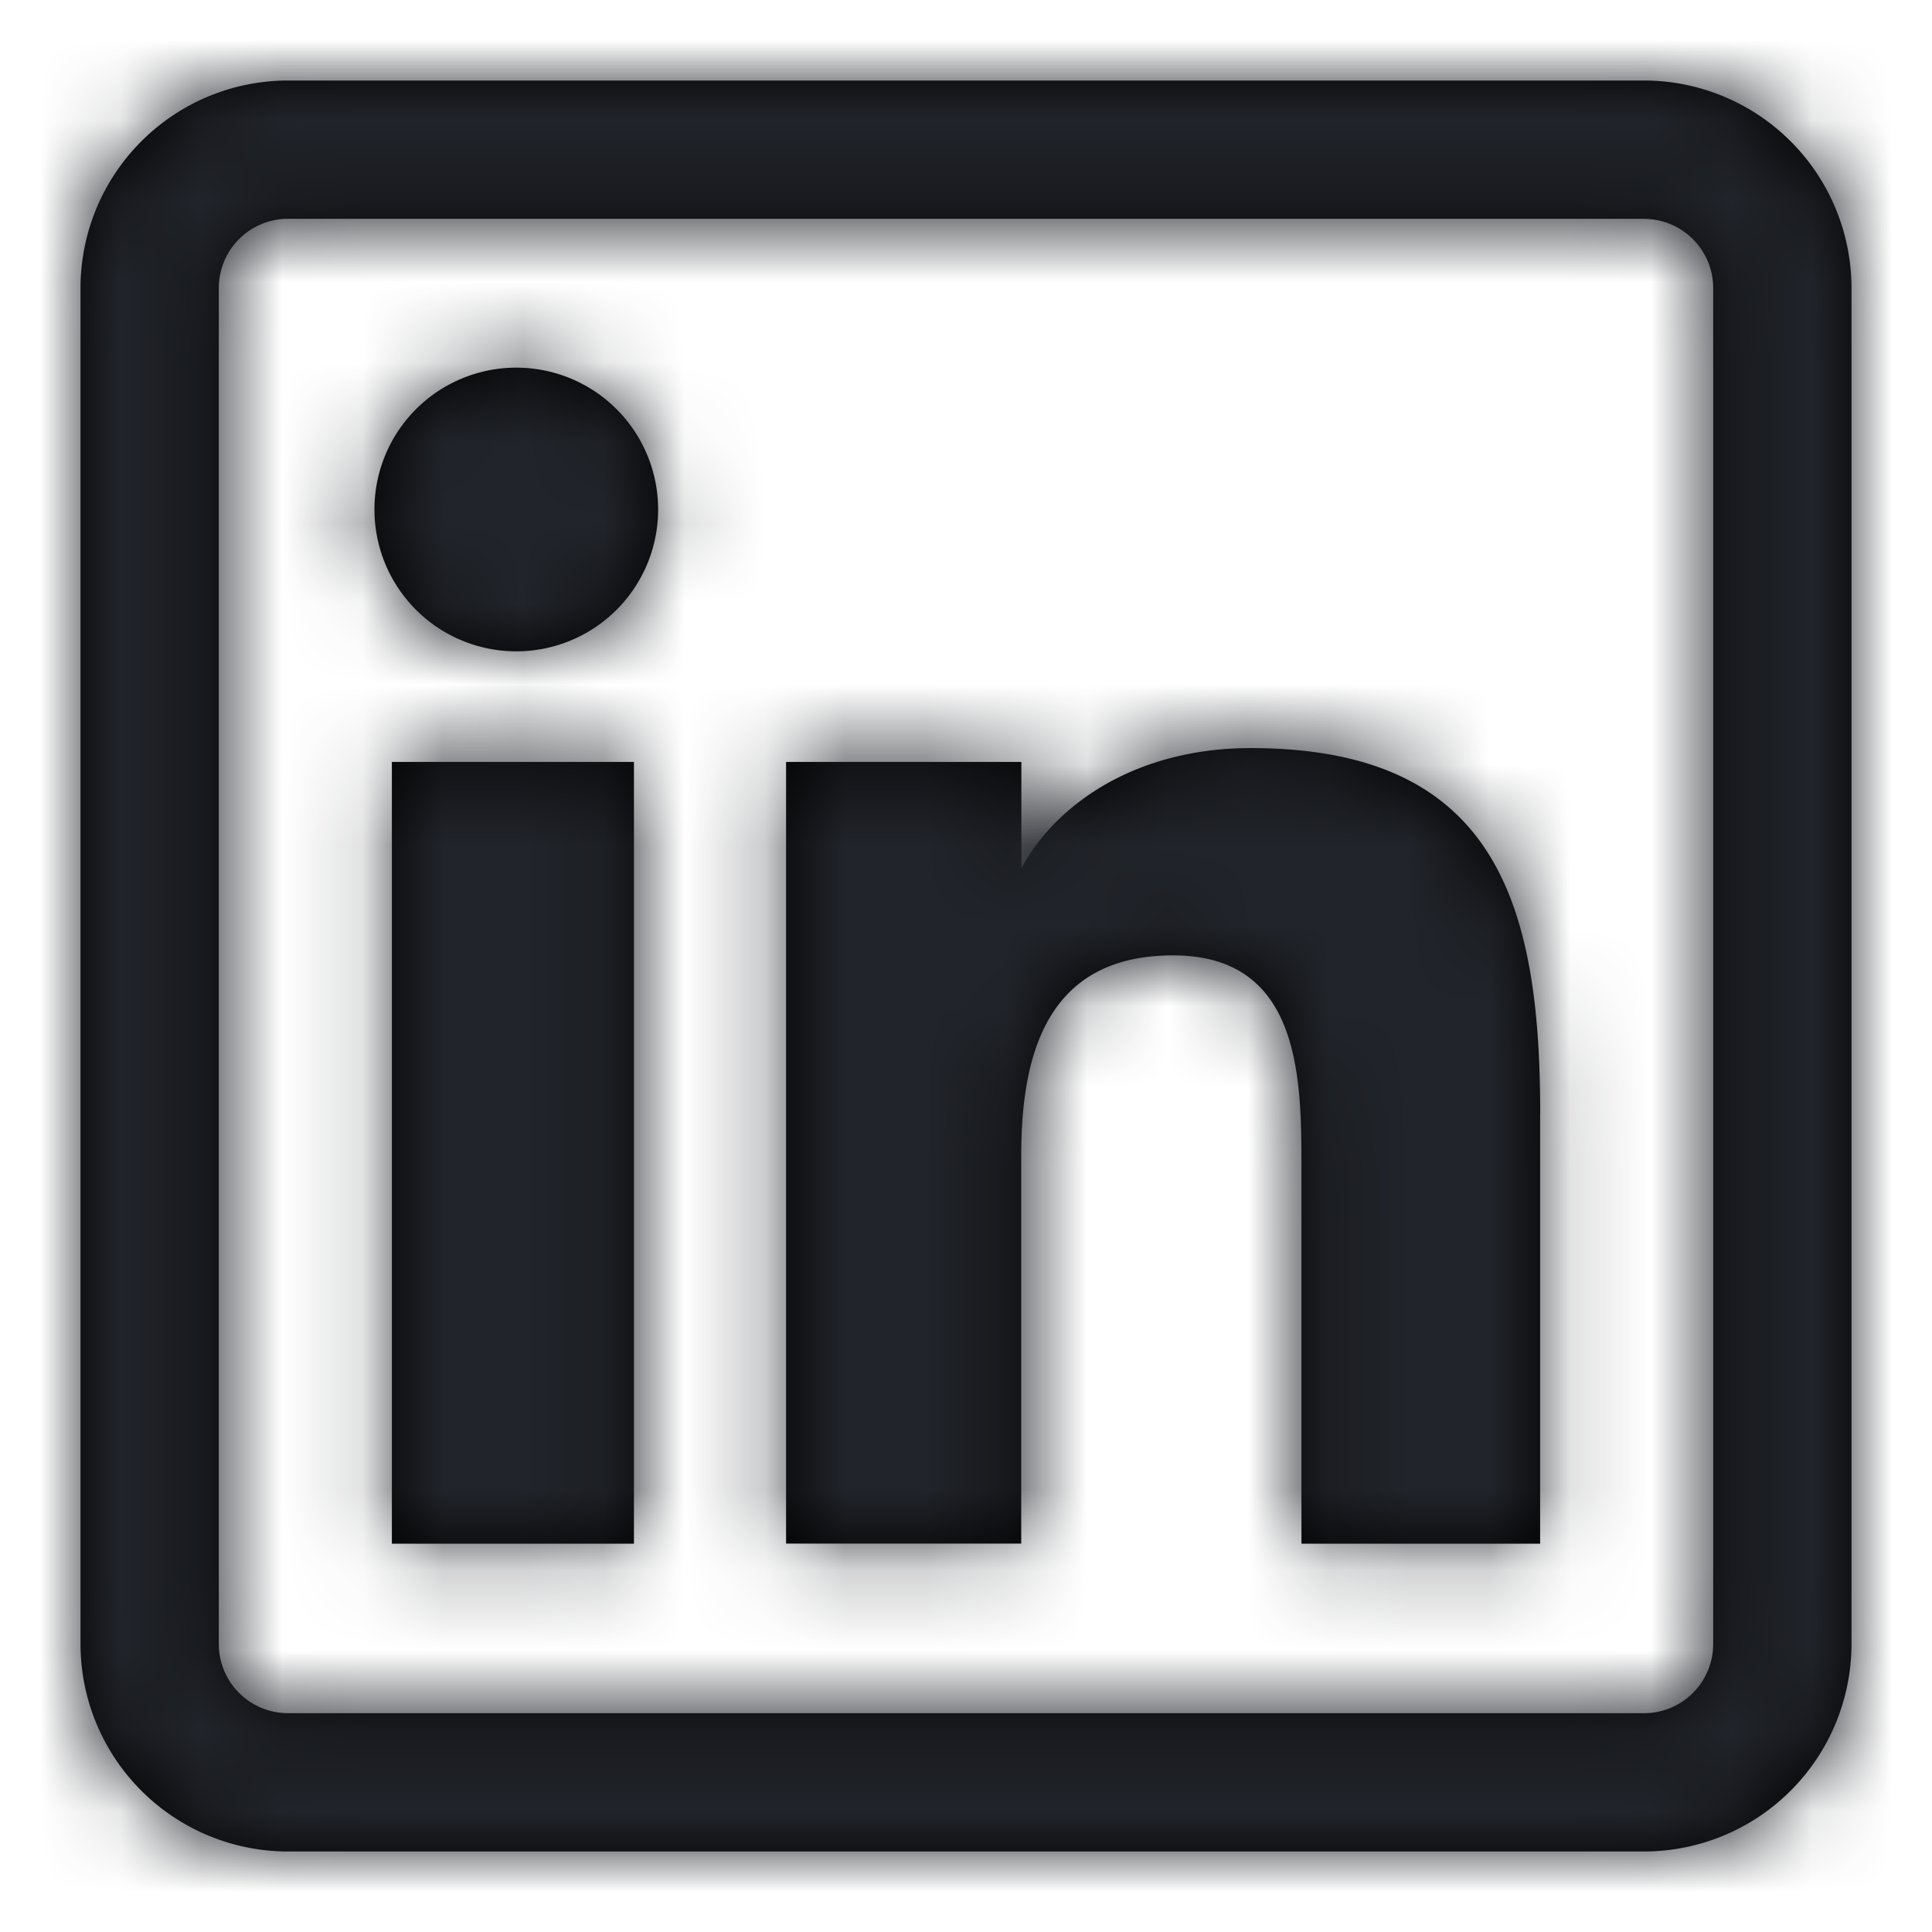 <?xml version="1.0" encoding="UTF-8"?>
<svg xmlns="http://www.w3.org/2000/svg" xmlns:xlink="http://www.w3.org/1999/xlink" viewBox="0 0 24 24">
  <defs>
    <path d="M7.875 19.176H4.868V9.465h3.007v9.71zm.3-12.805a1.762 1.762 0 10-3.523 0 1.762 1.762 0 003.523 0zm10.958 7.462c0-2.607-.55-4.54-3.596-4.54-1.463 0-2.446.732-2.847 1.493h-.002V9.465H9.765v9.71h2.921v-4.82c0-1.263.322-2.487 1.887-2.487 1.544 0 1.594 1.444 1.594 2.566v4.742h2.965v-5.343zM23 20.422V3.578A2.58 2.58 0 0020.422 1H3.578A2.58 2.58 0 001 3.578v16.844A2.58 2.58 0 003.578 23h16.844A2.58 2.58 0 0023 20.422zM20.422 2.719a.86.86 0 01.86.86v16.843a.86.86 0 01-.86.86H3.578a.86.86 0 01-.86-.86V3.578a.86.86 0 01.86-.86h16.844z" id="path-1"/>
  </defs>
  <g id="icon/linkedin" stroke="none" stroke-width="1" fill="none" fill-rule="evenodd">
    <mask id="mask-2" fill="#fff">
      <use xlink:href="#path-1"/>
    </mask>
    <use id="linkedin" fill="#000" fill-rule="nonzero" xlink:href="#path-1"/>
    <g id="Group" mask="url(#mask-2)" fill="#21242A">
      <g id="COLOR/-black">
        <path id="Color/Black" d="M0 0h24v24H0z"/>
      </g>
    </g>
  </g>
</svg>
